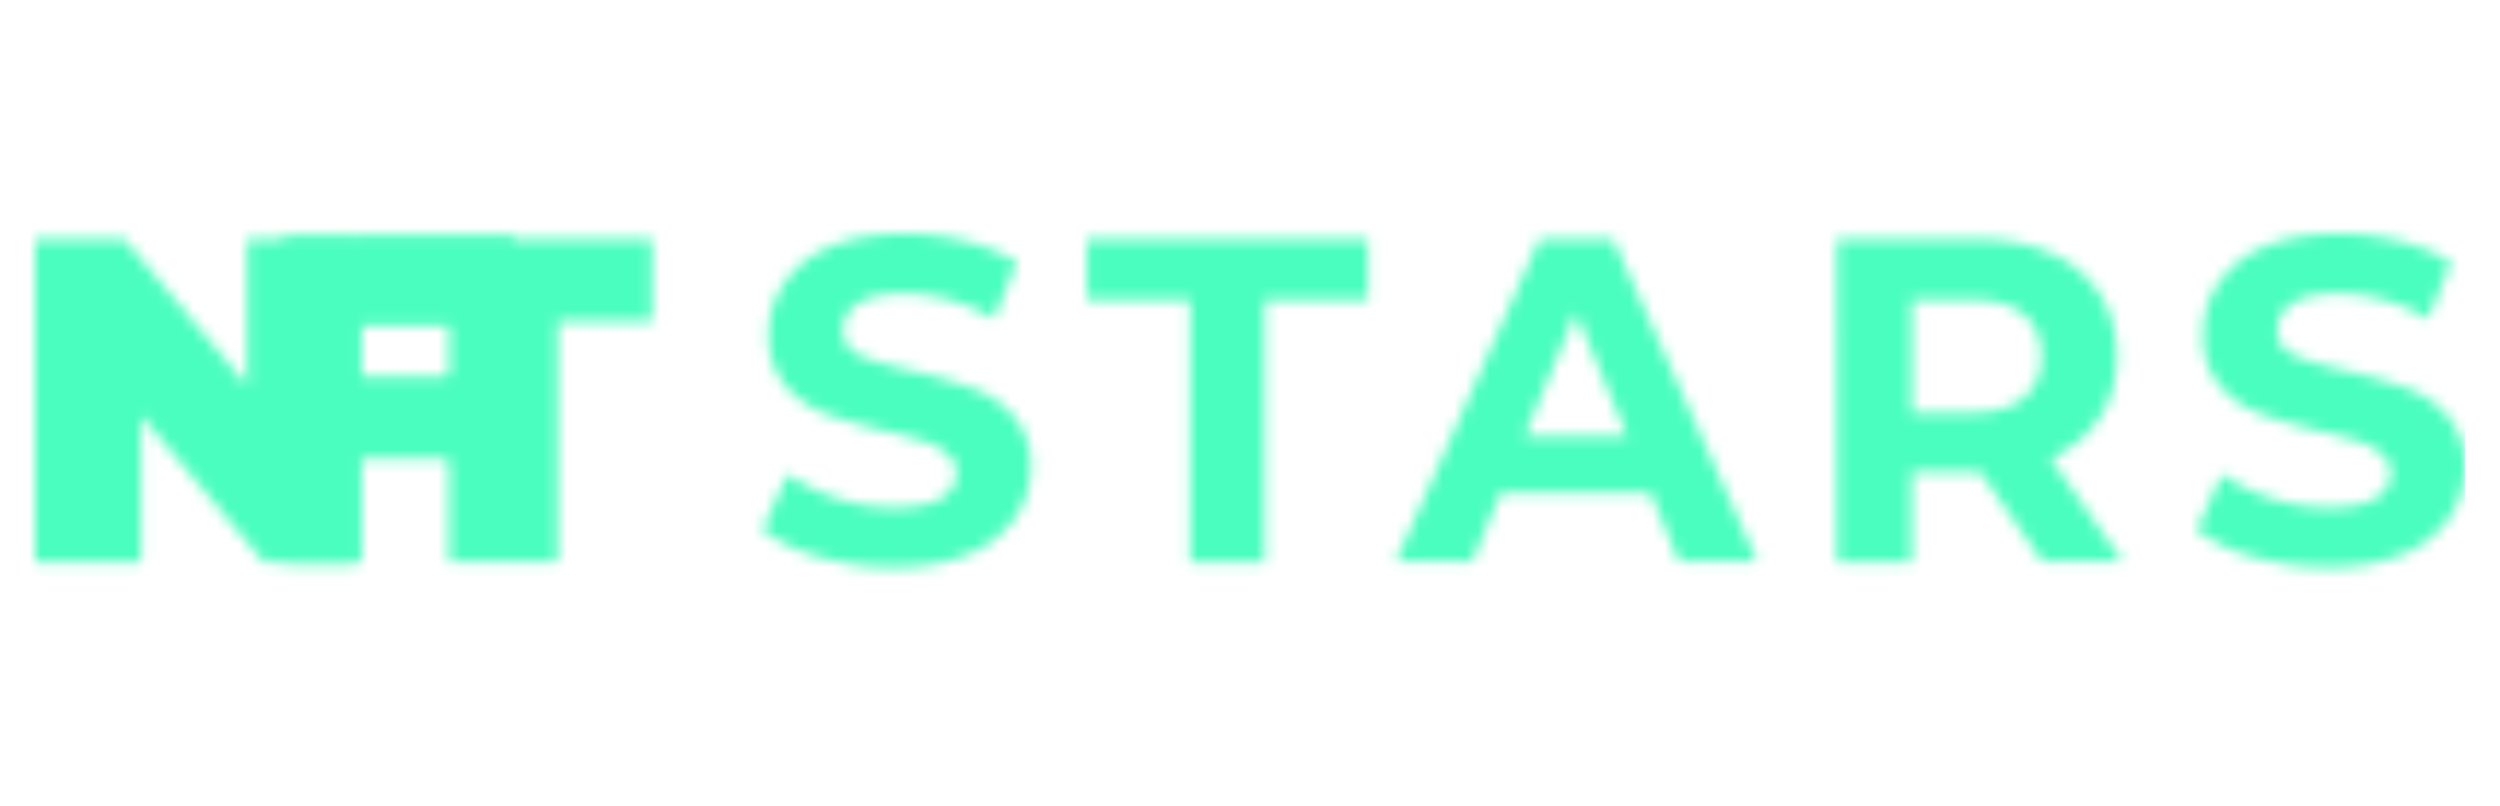 <svg width="214" height="69" fill="none" xmlns="http://www.w3.org/2000/svg"><mask id="e" style="mask-type:alpha" maskUnits="userSpaceOnUse" x="3" y="20" width="208" height="29"><path d="M30.22 20.47V48.1h-7.65l-10.5-12.54v12.54H3V20.47h7.65l10.5 12.55V20.47h9.07Z" fill="#fff"/><path d="M30.78 27.5v4.73H42.3v7.02H30.78v8.84h-6.36V20.47h19.5v7.03H30.77Z" fill="url(#a)"/><path d="M38.43 27.5h-8.09v-7.03h25.49v7.03h-8.09v20.6h-9.31V27.5Z" fill="#fff"/><path d="M30.78 27.5H43.9v-7.03H30.78v7.03Z" fill="url(#b)"/><path d="M38.43 32.23v7.02h3.87v-7.02h-3.87Z" fill="url(#c)"/><path d="M30.82 48.1V20.46h-6.4V48.1h6.4Z" fill="url(#d)"/><path d="M76.5 48.57c-2.18 0-4.3-.3-6.35-.87a15.14 15.14 0 0 1-4.9-2.33l2.18-4.81c1.18.86 2.59 1.56 4.22 2.09 1.63.52 3.26.79 4.9.79 1.8 0 3.15-.27 4.02-.8.87-.54 1.3-1.27 1.3-2.16 0-.66-.26-1.2-.79-1.62a5.4 5.4 0 0 0-1.97-1.07c-.8-.26-1.87-.55-3.24-.86-2.1-.5-3.82-1-5.17-1.5a8.55 8.55 0 0 1-3.47-2.41 6.56 6.56 0 0 1-1.42-4.42c0-1.6.44-3.05 1.3-4.34a8.72 8.72 0 0 1 3.9-3.12c1.77-.76 3.92-1.14 6.44-1.14 1.76 0 3.49.21 5.17.63 1.68.42 3.16 1.03 4.42 1.82l-1.97 4.85a15.4 15.4 0 0 0-7.66-2.17c-1.79 0-3.12.29-3.98.87a2.66 2.66 0 0 0-1.27 2.29c0 .94.49 1.65 1.46 2.13 1 .44 2.52.9 4.54 1.34a45 45 0 0 1 5.17 1.5 8.4 8.4 0 0 1 3.43 2.36A6.3 6.3 0 0 1 88.22 40c0 1.58-.45 3.03-1.34 4.34a8.8 8.8 0 0 1-3.95 3.08c-1.76.76-3.9 1.15-6.43 1.15ZM101.87 25.68h-8.84v-5.2h24.07v5.2h-8.84V48.1h-6.39V25.7ZM141.28 42.17h-12.82l-2.44 5.92h-6.55l12.3-27.62h6.32l12.35 27.62h-6.7l-2.46-5.92Zm-2-4.85-4.39-10.57-4.38 10.57h8.76ZM174.85 48.1l-5.33-7.7h-5.88v7.7h-6.4V20.46h11.96c2.45 0 4.57.41 6.36 1.23a9.45 9.45 0 0 1 4.18 3.47 9.57 9.57 0 0 1 1.46 5.33c0 2.05-.5 3.82-1.5 5.32a9.3 9.3 0 0 1-4.18 3.4l6.2 8.87h-6.87Zm-.12-17.6c0-1.56-.5-2.74-1.5-3.56-1-.84-2.46-1.26-4.38-1.26h-5.2v9.63h5.2c1.92 0 3.38-.42 4.38-1.26a4.4 4.4 0 0 0 1.5-3.55ZM199.28 48.57c-2.18 0-4.3-.3-6.35-.87a15.12 15.12 0 0 1-4.9-2.33l2.18-4.81c1.18.86 2.59 1.56 4.22 2.09 1.63.52 3.26.79 4.9.79 1.8 0 3.15-.27 4.02-.8.86-.54 1.3-1.27 1.3-2.16 0-.66-.27-1.2-.8-1.62a5.4 5.4 0 0 0-1.96-1.07c-.8-.26-1.87-.55-3.24-.86-2.1-.5-3.83-1-5.17-1.5a8.55 8.55 0 0 1-3.47-2.41 6.56 6.56 0 0 1-1.42-4.42c0-1.6.43-3.05 1.3-4.34a8.72 8.72 0 0 1 3.9-3.12c1.77-.76 3.91-1.14 6.44-1.14 1.76 0 3.49.21 5.17.63 1.68.42 3.15 1.03 4.42 1.82l-1.98 4.85a15.4 15.4 0 0 0-7.65-2.17c-1.79 0-3.12.29-3.98.87a2.66 2.66 0 0 0-1.27 2.29c0 .94.49 1.65 1.46 2.13 1 .44 2.51.9 4.54 1.34 2.1.5 3.83 1 5.17 1.5a8.4 8.4 0 0 1 3.43 2.36A6.29 6.29 0 0 1 211 40c0 1.58-.45 3.03-1.34 4.34a8.8 8.8 0 0 1-3.95 3.08c-1.76.76-3.9 1.15-6.43 1.15Z" fill="#fff"/></mask><g mask="url(#e)"><path fill="#4AFEBF" d="M1 9h210v55H1z"/></g><defs><linearGradient id="a" x1="40.86" y1="25.25" x2="23.07" y2="37.2" gradientUnits="userSpaceOnUse"><stop stop-color="#fff"/><stop offset="1" stop-color="#C8C8C8"/></linearGradient><linearGradient id="b" x1="41.86" y1="21.69" x2="37.67" y2="29.13" gradientUnits="userSpaceOnUse"><stop stop-color="#fff"/><stop offset="1" stop-color="#C8C8C8"/></linearGradient><linearGradient id="c" x1="41.69" y1="33.45" x2="37.67" y2="35.55" gradientUnits="userSpaceOnUse"><stop stop-color="#fff"/><stop offset="1" stop-color="#C8C8C8"/></linearGradient><linearGradient id="d" x1="29.82" y1="25.25" x2="21.74" y2="27.04" gradientUnits="userSpaceOnUse"><stop stop-color="#fff"/><stop offset="1" stop-color="#C8C8C8"/></linearGradient></defs></svg>